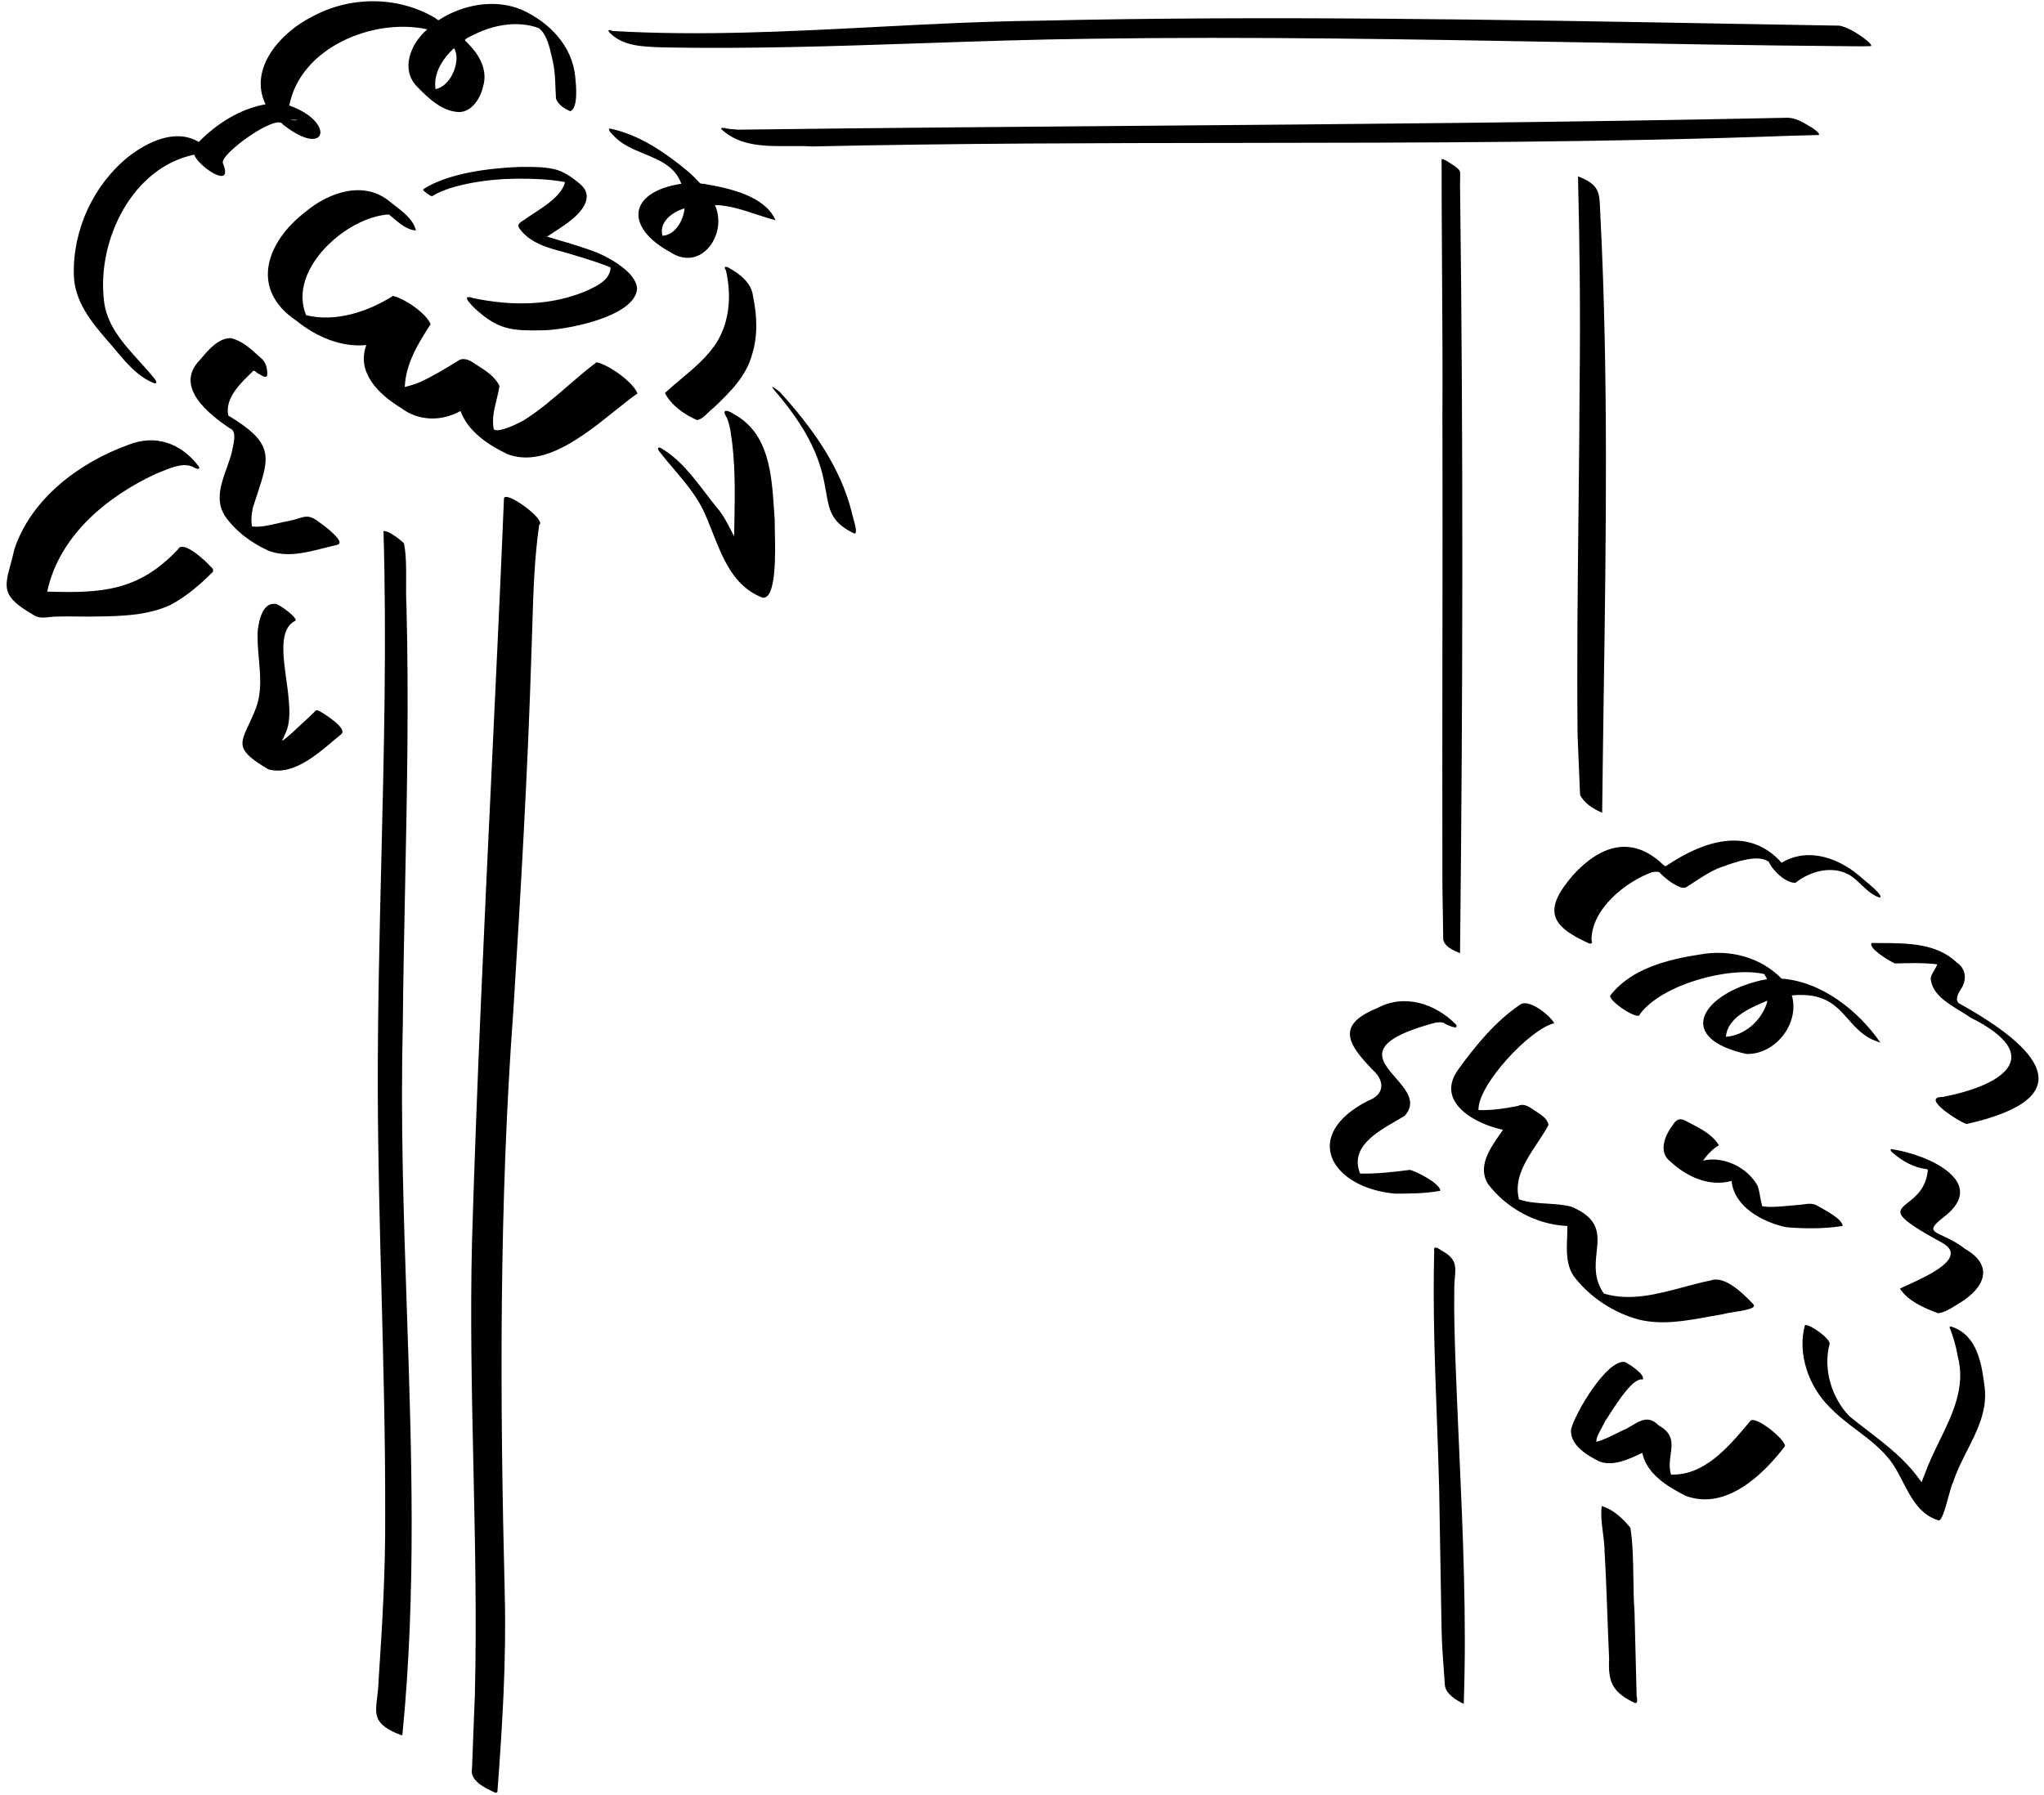 <svg width="247" height="217" viewBox="0 0 247 217" fill="none" xmlns="http://www.w3.org/2000/svg">
<path fill-rule="evenodd" clip-rule="evenodd" d="M45.573 205.184C45.312 207.345 45.179 208.439 48.425 209.714C48.491 209.747 48.557 209.747 48.623 209.714C50.321 192.614 49.742 175.443 49.163 158.264C48.78 146.899 48.396 135.531 48.672 124.178C48.722 118.522 48.837 112.866 48.953 107.208C49.184 95.882 49.415 84.549 49.118 73.193C49.062 72.266 49.069 71.31 49.076 70.353V70.353V70.353V70.353V70.353V70.353V70.353V70.353V70.352V70.352V70.352V70.352V70.352C49.088 68.756 49.099 67.155 48.821 65.669C48.227 65.125 47.583 64.63 46.841 64.283C46.816 64.283 46.764 64.267 46.704 64.248C46.528 64.192 46.272 64.112 46.346 64.333C46.723 77.492 46.404 90.668 46.084 103.851V103.851V103.851V103.851V103.851V103.851V103.852V103.852V103.852V103.852V103.852V103.852V103.852C45.858 113.183 45.632 122.517 45.653 131.851C45.676 139.916 45.887 147.97 46.098 156.023C46.334 165.023 46.57 174.021 46.544 183.034C46.593 189.716 46.197 196.399 45.752 203.081C45.73 203.885 45.646 204.577 45.573 205.184ZM59.667 216.603C59.733 216.634 59.798 216.664 59.859 216.694C59.958 216.694 60.008 216.694 60.107 216.595C60.701 208.675 61.196 200.705 60.998 192.785C60.404 169.174 60.305 145.612 62.037 122.099C62.928 107.744 63.77 93.389 64.215 79.034C64.257 77.937 64.29 76.838 64.323 75.738V75.738C64.446 71.626 64.57 67.503 65.156 63.442C66.096 62.848 60.948 59.135 60.899 60.274C60.442 71.314 59.917 82.36 59.393 93.411L59.393 93.411L59.393 93.411L59.393 93.411L59.393 93.411L59.393 93.412L59.393 93.412L59.393 93.412L59.393 93.412L59.393 93.412L59.393 93.412L59.393 93.412L59.393 93.412C58.496 112.289 57.6 131.178 57.038 150.067C56.815 159.2 57.013 168.32 57.211 177.44C57.409 186.561 57.607 195.681 57.384 204.814C57.335 206.299 57.273 207.796 57.211 209.293C57.149 210.791 57.087 212.288 57.038 213.773C56.757 215.225 58.513 216.056 59.667 216.603ZM13.997 42.35C15.325 43.934 16.692 45.565 18.626 46.315C19.071 46.463 18.824 45.919 18.675 45.77C18.117 45.073 17.499 44.392 16.876 43.705C14.846 41.468 12.764 39.174 12.537 36.068C11.795 28.94 16.002 20.228 23.477 18.694C23.823 19.981 28.328 23.149 26.942 19.733C26.447 18.694 33.476 13.645 34.169 15.031C39.515 19.288 40.604 14.734 34.961 12.754C36.297 5.725 45.158 2.111 51.642 3.547C49.613 5.23 48.326 8.447 50.454 10.526C51.791 11.912 53.474 13.496 55.503 13.546C57.137 13.496 58.127 11.714 58.424 10.279C58.869 8.596 58.077 6.913 56.939 5.675C56.708 5.411 56.46 5.147 56.196 4.883C56.087 4.738 56.809 4.404 57.297 4.179C57.471 4.098 57.616 4.032 57.681 3.992C59.958 2.953 62.681 2.507 65.106 3.398C66.064 4.148 66.391 5.597 66.677 6.864C66.731 7.103 66.784 7.336 66.839 7.556C67.046 8.559 67.085 9.586 67.123 10.603V10.603C67.139 11.042 67.155 11.48 67.185 11.912C67.433 12.655 68.225 13.15 68.918 13.447C69.886 13.011 69.623 10.398 69.519 9.357L69.512 9.289C69.165 5.527 66.344 2.656 63.027 1.171C59.81 -0.166 55.998 0.527 53.127 2.359C52.999 2.519 52.85 2.389 52.707 2.263C52.629 2.195 52.553 2.129 52.484 2.111C47.979 -0.512 42.237 -0.463 37.733 2.012C34.02 3.844 29.961 8.249 32.09 12.605C29.021 13.15 26.199 14.932 24.021 17.159C21.2 15.476 17.784 17.159 15.458 18.991C11.3 22.357 8.775 27.802 8.924 33.197C8.973 36.365 11.003 38.89 12.983 41.167C13.324 41.548 13.659 41.948 13.997 42.35L13.997 42.35ZM35.604 14.486C35.555 14.486 36.099 14.437 35.753 14.536H35.357C35.357 14.536 34.961 14.486 35.208 14.486H35.604ZM54.86 5.824C53.523 7.061 52.335 8.843 52.632 10.774C54.612 10.378 55.751 7.16 54.86 5.824ZM27.14 62.304C28.427 64.185 30.358 65.62 32.437 66.561C34.614 67.407 36.956 66.809 39.194 66.237C39.704 66.106 40.208 65.978 40.703 65.868C41.99 65.62 39.119 63.492 38.674 63.194C37.473 62.219 36.955 62.381 36.041 62.668C35.749 62.759 35.417 62.863 35.011 62.947C34.55 63.024 34.08 63.134 33.606 63.245C32.553 63.492 31.481 63.742 30.457 63.64C30.308 62.898 30.407 62.105 30.556 61.363C30.723 60.839 30.885 60.35 31.037 59.89L31.038 59.889L31.038 59.889C32.599 55.174 33.133 53.563 27.586 50.225C27.153 48.157 29.01 46.37 30.387 45.044L30.506 44.929C30.634 44.705 30.782 44.832 30.952 44.977C31.044 45.057 31.143 45.142 31.249 45.177C31.306 45.2 31.384 45.246 31.473 45.299C31.768 45.475 32.174 45.717 32.288 45.374C32.338 44.533 32.14 43.741 31.447 43.197L31.276 43.042C30.282 42.14 29.193 41.151 27.883 40.87C26.413 40.87 25.285 42.19 24.378 43.251C24.308 43.334 24.238 43.415 24.17 43.494C21.002 46.711 25.16 50.028 27.833 51.809C28.587 52.103 28.278 53.459 28.075 54.349L28.075 54.349L28.075 54.349C28.038 54.511 28.004 54.658 27.982 54.779C27.83 55.352 27.62 55.938 27.408 56.531C26.72 58.453 26.006 60.45 27.14 62.304ZM3.974 74.282C0.226 72.117 0.507 71.073 1.28 68.201C1.426 67.66 1.589 67.054 1.746 66.362C3.776 60.274 9.567 55.918 15.458 53.789C18.725 52.453 21.843 53.542 23.972 56.314C24.368 56.858 23.625 56.66 23.378 56.462C22.228 55.888 20.806 56.471 19.591 56.969L19.591 56.969L19.591 56.969C19.342 57.072 19.101 57.17 18.873 57.255C12.884 60.026 7.142 64.778 5.706 71.51C12.29 71.709 16.745 71.461 21.497 66.412C22.091 65.174 24.962 67.897 25.506 68.54C25.754 68.739 25.902 69.035 25.556 69.283C24.12 70.719 22.487 72.105 20.655 73.094C17.782 74.439 14.518 74.481 11.392 74.521C11.179 74.524 10.967 74.527 10.755 74.53C10.293 74.53 9.831 74.525 9.369 74.519C8.445 74.508 7.521 74.497 6.597 74.53C6.404 74.541 6.209 74.563 6.013 74.585C5.306 74.666 4.594 74.748 3.974 74.282ZM32.436 92.993C28.593 90.735 28.936 89.999 30.039 87.636C30.314 87.048 30.635 86.358 30.951 85.519C31.636 83.622 31.46 81.647 31.284 79.667C31.18 78.496 31.076 77.323 31.149 76.163C31.298 74.975 31.743 72.797 33.278 72.996C33.674 72.946 36.347 74.926 35.604 75.075C33.767 76.089 34.178 79.078 34.599 82.14C34.938 84.606 35.283 87.119 34.466 88.687L34.169 89.38C34.158 89.402 34.145 89.424 34.133 89.443C34.09 89.513 34.064 89.556 34.218 89.479C34.876 88.986 35.469 88.427 36.053 87.875L36.053 87.875L36.054 87.874L36.054 87.874L36.054 87.874L36.054 87.874L36.054 87.874L36.055 87.874L36.055 87.873L36.055 87.873L36.055 87.873L36.055 87.873L36.056 87.873C36.35 87.595 36.643 87.319 36.941 87.053C37.304 86.724 37.65 86.394 37.98 86.064C38.014 86.03 38.039 86 38.062 85.973C38.141 85.878 38.184 85.827 38.376 85.865C38.508 85.898 38.64 85.975 38.772 86.052C38.838 86.091 38.904 86.129 38.97 86.162C39.515 86.509 41.99 88.093 41.247 88.737C40.942 88.983 40.622 89.254 40.288 89.535L40.288 89.535C38.076 91.403 35.275 93.768 32.436 92.993ZM55.652 49.681C56.543 52.156 59.018 53.789 61.295 54.878C65.658 56.584 70.434 52.76 74.325 49.644L74.325 49.644C75.29 48.872 76.2 48.143 77.036 47.552C76.492 46.166 73.571 44.087 72.086 43.79C70.886 44.685 69.737 45.68 68.582 46.679L68.582 46.68C66.926 48.112 65.261 49.554 63.424 50.72C62.83 51.116 60.058 52.453 59.662 51.859C59.427 50.654 59.714 49.494 60 48.334L60 48.333L60 48.333L60 48.333L60 48.333L60 48.333L60 48.333L60 48.333L60 48.333L60 48.333L60 48.333L60 48.333C60.137 47.778 60.275 47.222 60.355 46.661C59.857 45.541 58.698 44.803 57.636 44.127C57.431 43.997 57.23 43.869 57.038 43.741C56.543 43.444 55.85 43.196 55.306 43.642C53.87 44.533 52.385 45.424 50.801 46.166C50.207 46.414 49.613 46.612 48.97 46.76C48.904 46.793 48.887 46.76 48.92 46.661C49.069 43.889 50.554 41.464 52.039 39.187C51.494 37.85 48.871 36.068 47.485 35.771C44.515 37.652 40.555 38.989 36.991 38.098C34.714 32.603 41.842 26.218 46.99 25.921C47.161 26.056 47.338 26.205 47.519 26.358C48.333 27.043 49.245 27.811 50.257 27.851C49.994 26.583 48.688 25.585 47.603 24.756L47.602 24.755C47.459 24.646 47.32 24.54 47.188 24.436C44.02 21.713 39.713 23.248 36.892 25.624C32.189 29.237 30.11 34.979 35.852 38.791C38.179 40.672 41.198 42.008 44.267 41.711C43.03 45.028 45.802 47.701 48.425 49.285C50.554 50.918 53.326 50.968 55.652 49.681ZM65.255 39.929C62.186 39.979 60.404 39.88 57.978 37.801C57.533 37.454 55.305 35.425 57.137 36.019C61.74 37.009 66.69 37.009 71.046 35.078L71.102 35.052C72.131 34.562 73.379 33.968 73.719 32.801C73.769 32.653 73.769 32.504 73.769 32.306C73.719 32.306 73.571 32.257 73.521 32.207C71.69 31.514 69.858 30.97 67.977 30.425C66.047 29.93 63.918 29.287 62.73 27.554C62.441 27.141 62.876 26.866 63.229 26.642C63.299 26.598 63.366 26.556 63.423 26.515C63.758 26.274 64.138 26.027 64.534 25.768L64.534 25.768L64.534 25.768C66.01 24.805 67.718 23.691 68.225 22.208L68.23 22.182L68.23 22.182L68.23 22.182L68.23 22.181L68.23 22.181C68.25 22.083 68.259 22.038 68.241 22.014C68.225 21.994 68.191 21.989 68.129 21.979C68.101 21.974 68.067 21.969 68.027 21.961C67.136 21.812 66.245 21.713 65.354 21.664C61.691 21.466 57.929 21.664 54.365 22.753C53.672 23 52.979 23.248 52.335 23.644C52.236 23.743 52.088 23.693 51.989 23.644C51.692 23.446 51.395 23.248 51.147 23C51.109 22.924 51.13 22.907 51.186 22.858L51.186 22.858C51.203 22.843 51.223 22.825 51.246 22.802C54.266 20.921 59.117 20.327 62.681 20.179C62.852 20.179 63.025 20.178 63.198 20.177H63.198H63.199H63.199H63.199H63.2H63.2H63.201H63.201C64.424 20.172 65.675 20.166 66.888 20.426C68.076 20.674 69.116 21.416 70.056 22.208C72.036 23.842 70.106 25.822 68.621 26.911C67.879 27.455 67.037 28 66.196 28.544L66.195 28.544C66.16 28.568 66.134 28.583 66.116 28.593C66.098 28.603 66.089 28.608 66.09 28.611C66.09 28.615 66.1 28.616 66.121 28.619C66.147 28.623 66.187 28.629 66.245 28.643C66.617 28.755 66.989 28.865 67.361 28.974L67.365 28.976L67.366 28.976L67.367 28.976C68.971 29.45 70.57 29.922 72.135 30.524C73.769 31.217 76.887 32.95 76.986 34.88C76.788 38.345 68.076 39.979 65.255 39.929ZM82.333 22.208C75.898 23.198 75.452 27.455 80.996 30.475C84.758 32.95 87.976 28.247 86.392 24.782C88.082 24.815 89.728 25.359 91.345 25.893C92.143 26.157 92.933 26.418 93.718 26.614C92.431 23.693 88.174 22.753 85.253 22.258C85.148 22.223 85.042 22.219 84.941 22.215C84.758 22.208 84.589 22.202 84.461 22.01C84.098 21.614 83.719 21.235 83.323 20.872C80.551 18.545 77.234 16.219 73.621 15.526C73.546 15.786 73.778 16.018 73.983 16.222C74.051 16.29 74.116 16.355 74.165 16.417C75.138 17.472 76.499 18.034 77.849 18.591C79.728 19.367 81.584 20.134 82.333 22.208ZM80.056 28.495C79.61 26.861 81.194 25.673 82.58 25.228C82.646 25.228 82.696 25.211 82.729 25.178C82.58 26.614 81.64 28.396 80.056 28.495ZM84.213 50.77C82.728 50.126 81.095 48.988 80.352 47.503C80.97 46.927 81.629 46.374 82.289 45.82C83.956 44.422 85.639 43.01 86.738 41.167C88.223 38.593 88.371 35.524 87.728 32.702C87.381 32.158 87.728 32.158 88.124 32.405C89.46 33.148 90.846 34.237 90.995 35.821C91.49 38.147 91.589 40.573 90.896 42.8C90.203 45.473 88.173 47.453 86.243 49.285C86.021 49.438 85.805 49.65 85.586 49.866C85.167 50.278 84.733 50.705 84.213 50.77ZM86.098 64.335C87.385 67.597 88.71 70.955 92.183 72.253C93.823 72.376 93.697 66.894 93.634 64.137C93.621 63.566 93.61 63.111 93.619 62.848C93.588 62.446 93.561 62.037 93.534 61.622L93.534 61.622L93.534 61.621L93.534 61.621L93.534 61.621C93.245 57.283 92.92 52.381 88.718 50.077C88.124 49.632 87.035 49.285 87.827 50.473C88.075 51.067 88.223 51.711 88.322 52.404C88.869 55.895 88.808 59.423 88.747 62.956C88.736 63.58 88.725 64.204 88.718 64.828C88.645 64.689 88.562 64.528 88.471 64.35L88.471 64.35C88.01 63.451 87.342 62.148 86.639 61.363C86.15 60.769 85.678 60.151 85.204 59.53L85.203 59.53L85.203 59.53C83.662 57.513 82.103 55.473 79.907 54.185C79.61 53.987 79.363 54.136 79.61 54.483C80.176 55.221 80.781 55.934 81.387 56.648C82.69 58.183 83.994 59.721 84.907 61.511C85.337 62.406 85.716 63.366 86.098 64.334L86.098 64.335ZM103.222 64.481C100.468 63.162 100.215 61.716 99.822 59.472C99.36 56.835 98.704 53.094 93.569 47.156C92.777 46.216 94.114 47.255 94.262 47.404C98.074 51.611 101.539 56.363 102.925 61.907C102.938 62.027 103.009 62.276 103.093 62.574L103.093 62.575L103.093 62.575L103.094 62.575L103.094 62.576C103.323 63.385 103.656 64.554 103.222 64.481ZM198.113 159.521C195.094 158.729 192.272 156.898 190.342 154.472C189.229 153.091 189.306 151.203 189.374 149.548C189.393 149.068 189.412 148.608 189.401 148.186C185.689 148.037 182.026 146.057 179.798 143.087C178.529 141.002 180.041 138.833 181.294 137.038L181.394 136.894L181.456 136.805L181.504 136.735C181.547 136.674 181.588 136.614 181.63 136.553C178.561 135.959 173.215 133.286 176.284 129.178C178.363 126.307 180.739 123.436 183.659 121.456C184.699 120.614 187.322 122.743 187.817 123.683C184.946 124.327 178.561 131.108 178.66 134.177C180.293 134.227 181.877 133.979 183.412 133.682C183.956 133.385 184.55 133.633 184.996 133.93C185.162 134.052 185.354 134.174 185.553 134.301C186.239 134.739 187.009 135.23 187.124 135.959C186.746 136.691 186.257 137.428 185.759 138.181L185.758 138.181C184.368 140.28 182.904 142.49 183.56 144.968C184.654 145.342 185.805 145.413 186.959 145.485C187.947 145.547 188.937 145.608 189.896 145.859C193.364 147.321 193.165 149.214 192.939 151.356C192.775 152.913 192.598 154.603 193.807 156.353C196.975 157.311 200.253 156.432 203.456 155.573C204.558 155.278 205.65 154.985 206.726 154.769C208.459 154.126 210.736 156.452 211.874 157.64C212.356 158.156 210.71 158.409 209.478 158.599C208.937 158.682 208.476 158.753 208.31 158.828C207.697 158.928 207.081 159.04 206.465 159.153L206.464 159.153L206.464 159.153L206.463 159.153L206.463 159.153L206.462 159.153C203.697 159.659 200.905 160.169 198.113 159.521ZM203.707 180.806C201.529 179.717 198.955 178.133 198.46 175.609L198.282 175.692C196.736 176.419 194.93 177.268 193.262 176.648C191.777 175.906 189.698 174.668 189.847 172.787C190.292 170.857 194.153 164.323 196.331 164.62C196.876 164.867 198.856 166.154 198.509 166.748C197.393 166.459 195.518 169.379 194.468 171.014C194.261 171.337 194.086 171.61 193.955 171.797C193.864 172.01 193.721 172.27 193.57 172.545L193.57 172.545C193.23 173.165 192.847 173.861 192.916 174.272C193.849 174.018 194.71 173.581 195.561 173.15C195.702 173.078 195.843 173.007 195.985 172.936C196.438 172.763 196.852 172.517 197.246 172.284C198.317 171.649 199.246 171.099 200.44 172.292C202.227 173.296 202.068 174.458 201.887 175.779C201.782 176.543 201.671 177.361 201.925 178.232C205.934 178.376 208.839 174.929 211.216 172.108C211.304 172.004 211.391 171.9 211.478 171.797C211.973 170.906 215.884 174.074 215.686 174.817C212.963 178.381 208.508 182.588 203.707 180.806ZM237.664 135.86C236.921 135.712 231.971 132.593 234.743 132.593C242.02 131.207 247.415 127.643 238.109 122.99C237.729 122.719 237.291 122.452 236.838 122.176C235.228 121.193 233.424 120.093 233.308 118.238C233.363 117.905 233.543 117.603 233.726 117.297L233.726 117.297C233.869 117.058 234.013 116.816 234.1 116.555C232.417 116.357 230.635 116.407 229.001 116.456C228.358 116.209 225.685 114.575 226.18 113.981C226.554 113.987 226.936 113.988 227.322 113.989C230.507 114 233.998 114.012 236.426 116.308C237.614 117.1 237.713 118.486 236.921 119.624C236.624 120.07 236.129 121.01 236.872 121.357C246.128 126.505 252.118 132.593 237.664 135.86ZM212.072 118.684C205.439 120.515 202.618 125.515 211.033 127.396C214.547 127.495 217.517 123.683 216.527 120.317C220.455 119.936 221.883 121.551 223.341 123.199C224.344 124.334 225.362 125.485 227.219 126.01C224.596 122.198 220.141 118.634 215.29 118.288C212.716 115.664 209.003 114.724 205.439 115.367C201.578 115.961 197.123 117.05 194.599 120.317C194.252 120.911 198.064 123.485 198.163 122.594C200.786 118.981 209.053 116.753 213.211 117.743C213.211 117.794 213.274 117.891 213.342 117.994C213.473 118.194 213.62 118.42 213.359 118.387C212.93 118.453 212.501 118.552 212.072 118.684ZM208.558 125.317C208.756 123.04 211.33 121.901 213.211 121.109C213.31 121.043 213.425 120.994 213.557 120.961C213.557 121.06 213.541 121.159 213.508 121.258C212.815 123.386 210.835 125.168 208.558 125.317ZM229.595 155.759C230.536 157.244 232.565 158.135 234.199 158.729C234.976 158.652 235.723 158.177 236.415 157.737C236.605 157.617 236.79 157.499 236.971 157.393C239.891 155.561 240.931 152.938 237.466 150.958C236.444 150.157 235.486 149.714 234.783 149.389C233.442 148.768 233.024 148.575 234.842 147.146C240.535 142.84 232.763 139.523 228.754 138.929C228.259 138.781 228.506 139.226 228.704 139.325C229.843 140.315 231.278 141.157 232.813 141.305C232.84 141.319 232.859 141.325 232.874 141.33C232.915 141.343 232.925 141.346 232.961 141.454C232.751 143.631 231.488 144.629 230.583 145.344C229.143 146.482 228.612 146.901 234.694 150.215C237.852 151.984 233.022 154.182 230.595 155.287C230.169 155.481 229.817 155.641 229.595 155.759ZM215.834 148.334C213.062 147.74 209.547 145.909 209.25 142.741C206.528 143.483 203.855 142.246 201.875 140.414C200.34 139.276 201.182 137.246 202.122 136.009C202.518 135.365 202.964 135.068 203.657 135.464C203.802 135.54 203.952 135.616 204.103 135.693C205.444 136.374 206.96 137.145 207.716 138.434C207.023 138.83 206.379 139.474 205.884 140.167C205.835 140.216 205.736 140.315 205.884 140.266C208.359 139.721 211.23 141.157 212.418 143.384C212.542 143.78 212.616 144.189 212.691 144.597L212.691 144.597C212.765 145.006 212.839 145.414 212.963 145.81C214 145.953 215.193 145.838 216.354 145.725L216.354 145.725C216.799 145.682 217.24 145.639 217.665 145.612C217.725 145.603 217.784 145.595 217.843 145.586C218.476 145.492 219.102 145.398 219.645 145.76C219.72 145.803 219.808 145.851 219.905 145.905L219.907 145.905C220.84 146.42 222.665 147.424 222.665 148.186C220.437 148.532 218.111 148.532 215.834 148.334ZM168.561 144.275C160.889 143.582 157.077 137.246 165.344 133.039C167.324 132.296 167.373 130.663 165.888 129.326C162.819 126.158 161.433 123.881 166.433 121.852C169.7 120.07 173.462 121.307 175.937 123.832C176.382 124.624 174.798 123.832 174.6 123.733C174.369 123.54 174.077 123.558 173.795 123.575C173.75 123.578 173.706 123.58 173.662 123.582C173.628 123.583 173.594 123.584 173.561 123.584C164.841 125.9 166.697 128.032 168.654 130.282C169.919 131.736 171.226 133.238 169.749 134.87C169.42 135.075 169.057 135.284 168.679 135.502L168.677 135.504L168.677 135.504C166.215 136.925 163.11 138.718 164.354 141.85C166.383 141.899 168.413 141.652 170.393 141.404C171.284 141.652 174.006 143.038 174.056 143.929C172.224 144.275 170.393 144.275 168.561 144.275ZM234.248 183.776C231.972 183.054 230.962 181.093 229.947 179.124C229.571 178.395 229.195 177.664 228.753 176.995C227.599 175.293 225.991 174.078 224.38 172.861C223.227 171.99 222.072 171.118 221.081 170.065C218.556 167.59 217.17 163.58 218.111 160.165C218.705 160.016 221.328 161.897 221.081 162.491C220.289 165.461 221.328 168.976 223.506 171.203C224.191 171.761 224.895 172.302 225.601 172.843C227.902 174.612 230.216 176.39 231.921 178.777C231.967 178.8 232.034 178.907 232.093 179.001C232.161 179.111 232.218 179.203 232.218 179.123C232.482 178.43 232.746 177.754 233.01 177.094C233.409 176.126 233.881 175.161 234.355 174.19L234.355 174.19C235.944 170.939 237.565 167.624 236.574 163.927C236.376 162.739 236.03 161.551 235.584 160.412C235.634 160.264 235.881 160.363 235.98 160.412C239 161.501 239.495 164.966 239.841 167.788C240.135 170.558 238.926 172.941 237.713 175.334C237.084 176.577 236.453 177.821 236.03 179.123C235.863 179.401 235.662 180.143 235.442 180.954L235.442 180.955C235.073 182.314 234.651 183.869 234.248 183.776ZM176.432 115.219C175.689 114.922 174.452 114.377 174.402 113.486L174.303 107.051C174.279 97.576 174.291 88.112 174.303 78.655V78.649V78.644V78.638C174.316 69.18 174.328 59.727 174.303 50.275C174.332 44.386 174.295 38.498 174.259 32.619V32.618V32.617V32.616C174.232 28.216 174.204 23.822 174.204 19.436C174.057 18.921 174.924 19.501 175.418 19.832C175.588 19.946 175.713 20.03 175.739 20.03C175.763 20.05 175.788 20.07 175.814 20.09L175.854 20.121C176.073 20.291 176.306 20.472 176.432 20.723C176.465 21.053 176.454 21.383 176.443 21.713C176.437 21.878 176.432 22.043 176.432 22.208C176.828 53.096 176.778 84.578 176.432 115.219ZM190.094 105.764C186.53 109.922 187.173 111.853 192.024 114.031C192.321 114.13 192.47 113.932 192.321 113.684C192.272 109.922 196.38 106.606 199.647 105.418L199.716 105.408C200.056 105.358 200.502 105.292 200.687 105.616C201.429 106.309 202.271 107.002 203.261 107.299C203.508 107.348 203.706 107.299 203.904 107.15C204.211 106.959 204.515 106.76 204.819 106.561L204.82 106.561C205.694 105.99 206.576 105.413 207.567 104.972C207.615 104.956 207.664 104.938 207.715 104.92L207.799 104.889L207.994 104.818C209.644 104.218 212.487 103.184 213.755 104.18C214.2 105.22 215.784 106.754 216.972 106.705C218.754 105.269 221.427 104.576 223.506 105.764C224.031 106.087 224.481 106.516 224.931 106.946C225.586 107.57 226.24 108.194 227.12 108.487C227.757 108.396 225.8 106.798 225.249 106.349C225.201 106.31 225.164 106.279 225.14 106.259C222.467 103.784 218.606 102.299 215.289 104.279C211.28 99.775 205.785 101.705 201.479 104.576C201.258 104.753 201.234 104.733 201.021 104.55C201.004 104.536 200.987 104.522 200.968 104.506C200.957 104.497 200.946 104.487 200.934 104.477C197.123 100.864 193.311 102.25 190.094 105.764ZM190.935 96.062C191.43 97.102 192.569 97.795 193.608 98.24C193.658 93.56 193.727 88.834 193.796 84.079L193.796 84.075L193.796 84.07C194.075 64.99 194.361 45.433 193.41 26.416C193.38 25.992 193.366 25.605 193.353 25.249V25.249C193.282 23.281 193.245 22.282 190.688 21.317C190.886 29.386 190.985 37.751 190.886 45.919C190.867 51.308 190.807 56.691 190.746 62.069C190.646 71.016 190.546 79.95 190.638 88.885C190.737 91.31 190.836 93.686 190.935 96.062ZM174.6 203.675C174.699 204.764 175.986 205.507 176.877 205.952C177.252 195.84 176.776 185.189 176.308 174.707V174.707V174.706L176.308 174.705L176.308 174.704C176.158 171.334 176.008 167.981 175.887 164.669C175.788 161.749 175.689 158.828 175.739 155.908C175.727 155.361 175.769 154.877 175.808 154.439C175.929 153.054 176.01 152.134 174.204 151.156C173.858 150.908 173.165 150.463 173.313 151.205C173.138 157.982 173.386 164.76 173.633 171.519V171.519V171.52C173.734 174.289 173.835 177.055 173.907 179.816C173.957 182.687 174.006 185.571 174.056 188.454L174.065 188.997C174.112 191.699 174.158 194.401 174.204 197.092C174.242 198.772 174.364 200.425 174.485 202.07C174.524 202.606 174.564 203.141 174.6 203.675ZM197.568 205.853C194.895 204.566 194.301 203.378 194.45 200.507C194.371 198.798 194.308 197.089 194.245 195.383L194.245 195.38L194.245 195.379C194.15 192.788 194.054 190.204 193.905 187.637C193.905 186.876 193.803 186.073 193.701 185.273L193.701 185.272C193.557 184.146 193.414 183.028 193.559 182.044C194.945 182.44 196.133 183.578 197.024 184.667C197.321 186.626 197.35 188.709 197.38 190.778V190.779C197.4 192.161 197.42 193.536 197.519 194.864C197.568 196.504 197.605 198.131 197.641 199.752V199.752C197.679 201.411 197.716 203.063 197.766 204.715C197.751 204.805 197.773 204.951 197.796 205.109C197.85 205.468 197.912 205.888 197.568 205.853ZM79.956 5.725C79.819 5.719 79.681 5.713 79.543 5.707C77.487 5.62 75.349 5.529 73.818 4.091C73.814 4.087 73.807 4.08 73.797 4.071C73.697 3.976 73.349 3.646 73.62 3.646C73.749 3.603 73.877 3.671 73.974 3.723L73.974 3.723C73.989 3.731 74.003 3.738 74.016 3.745C84.648 4.361 95.3 3.807 105.946 3.253C112.4 2.918 118.853 2.582 125.298 2.507C153.144 1.868 181.026 2.367 208.882 2.866C213.362 2.946 217.84 3.026 222.318 3.101C223.358 3.349 224.298 3.943 225.14 4.537C225.159 4.556 225.216 4.6 225.294 4.66C225.613 4.905 226.279 5.417 226.08 5.576C225.252 5.61 224.423 5.598 223.609 5.587C223.207 5.582 222.81 5.576 222.417 5.576C211.698 5.489 200.986 5.295 190.277 5.102C170.77 4.75 151.276 4.398 131.783 4.685C125.008 4.763 118.233 4.993 111.459 5.223C100.958 5.579 90.457 5.936 79.956 5.725ZM95.424 17.658C96.36 17.651 97.287 17.644 98.172 17.704C115.417 17.314 132.661 17.294 149.901 17.274C172.004 17.249 194.1 17.223 216.18 16.417C216.774 16.392 217.381 16.38 217.987 16.367C218.594 16.355 219.2 16.343 219.794 16.318C219.992 16.12 219.051 15.476 218.952 15.427C218.881 15.384 218.808 15.34 218.736 15.296C217.811 14.736 216.837 14.147 215.735 14.239C189.558 14.792 163.381 15.002 137.204 15.211C121.207 15.34 105.21 15.468 89.213 15.674C89.077 15.662 88.941 15.653 88.805 15.643C88.396 15.616 87.988 15.588 87.579 15.476C87.549 15.476 87.51 15.472 87.468 15.467C87.37 15.456 87.252 15.442 87.183 15.476C87.085 15.526 87.183 15.625 87.233 15.674C89.447 17.701 92.487 17.679 95.424 17.658Z" fill="black"/>
</svg>
